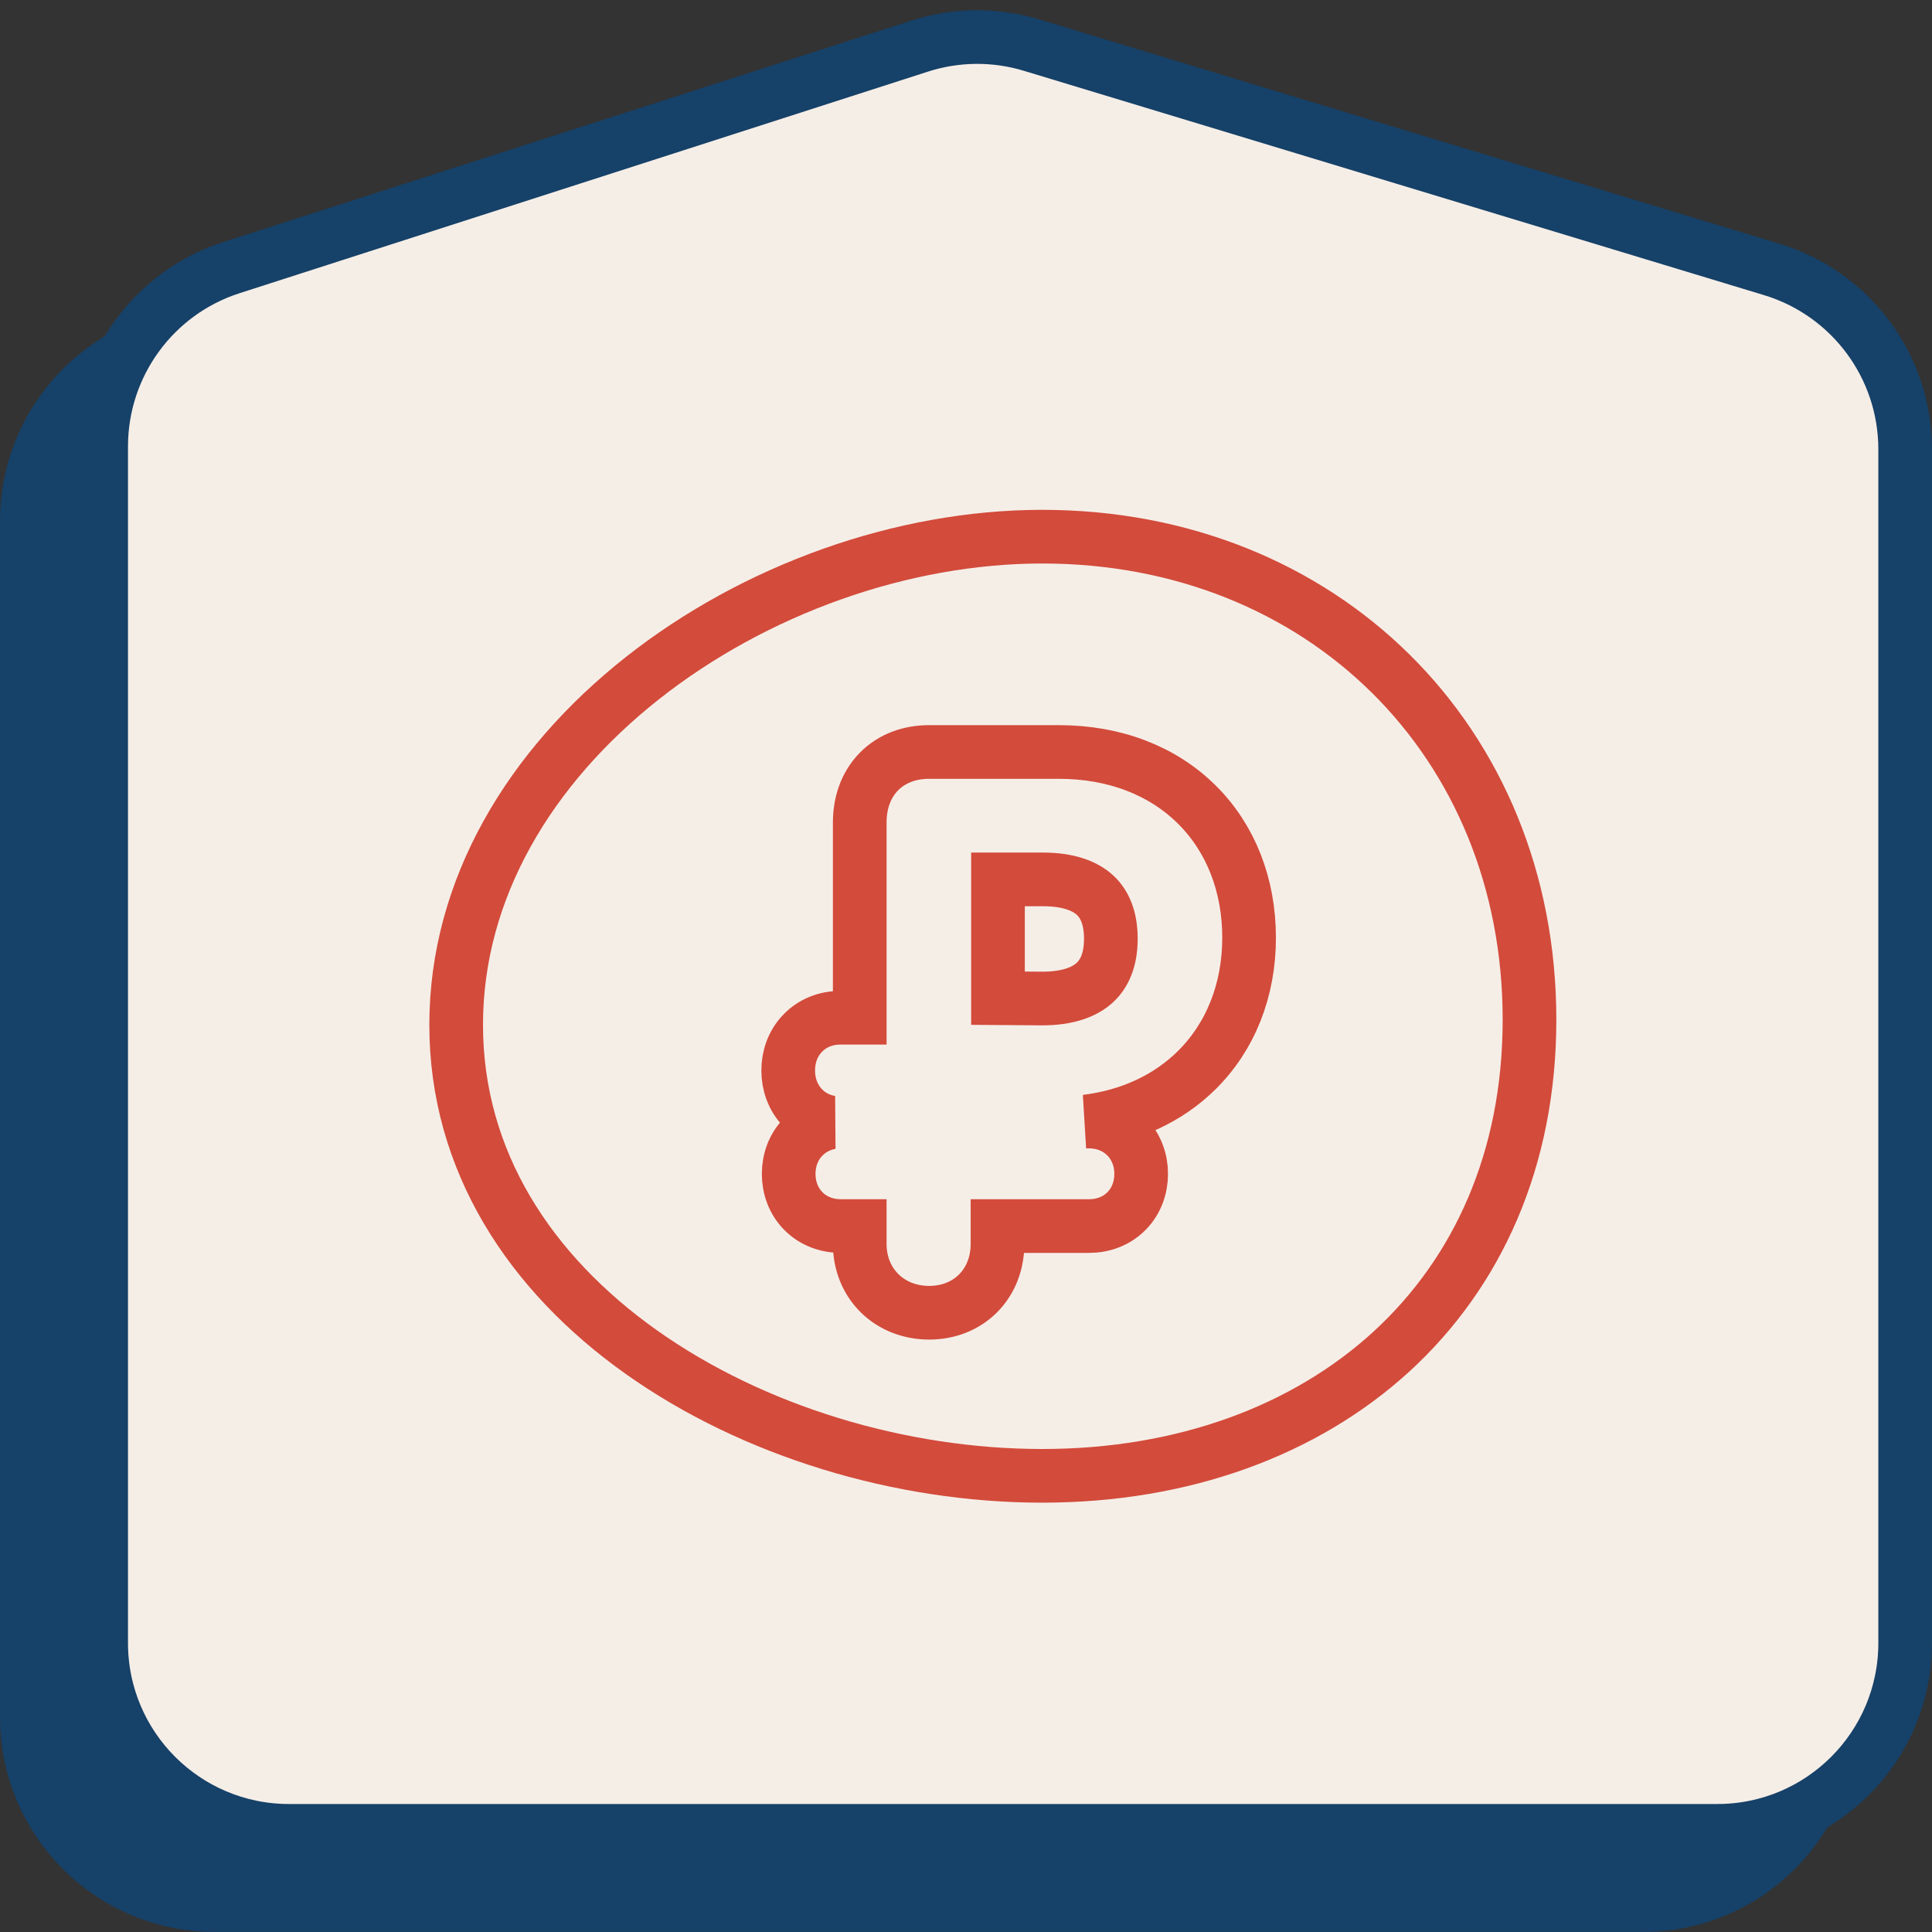 <svg width="36" height="36" viewBox="0 0 36 36" fill="none" xmlns="http://www.w3.org/2000/svg">
<rect x="0" y="0" width="36" height="36" fill="#333333" stroke="none"/>
<path d="M0.5 9.703C0.5 8.183 1.481 6.837 2.928 6.371L15.752 2.243C16.43 2.025 17.158 2.019 17.84 2.225L31.631 6.406C33.106 6.853 34.115 8.214 34.115 9.755V32C34.115 33.932 32.548 35.499 30.615 35.499H4C2.067 35.499 0.5 33.932 0.5 32V9.703Z" fill="#164168" stroke="#164168"/>
<path d="M1.885 8.318C1.885 6.798 2.866 5.452 4.312 4.987L17.137 0.859C17.814 0.64 18.543 0.634 19.224 0.841L33.016 5.021C34.491 5.469 35.5 6.829 35.5 8.371V30.615C35.5 32.548 33.933 34.115 32 34.115H5.385C3.452 34.115 1.885 32.548 1.885 30.615V8.318Z" fill="#F5EEE7" stroke="#164168"/>
<path d="M28.5 19C28.5 21.605 27.528 23.718 25.928 25.184C24.323 26.653 22.054 27.5 19.421 27.5C16.781 27.5 14.028 26.67 11.948 25.193C9.873 23.72 8.5 21.632 8.5 19.096C8.5 16.552 9.883 14.285 11.968 12.638C14.056 10.989 16.803 10 19.421 10C24.631 10 28.5 13.807 28.5 19ZM16.02 23.178C16.02 23.532 16.148 23.86 16.392 24.1C16.636 24.339 16.964 24.461 17.313 24.461C17.663 24.461 17.991 24.338 18.231 24.094C18.47 23.85 18.587 23.523 18.587 23.178V22.846H20.291C20.55 22.846 20.803 22.757 20.992 22.565C21.18 22.374 21.264 22.123 21.264 21.872C21.264 21.622 21.178 21.374 20.995 21.185C20.809 20.994 20.557 20.898 20.291 20.898H20.238C21.055 20.798 21.758 20.47 22.286 19.954C22.928 19.326 23.275 18.453 23.275 17.472C23.275 16.493 22.935 15.62 22.3 14.991C21.666 14.362 20.772 14.012 19.73 14.012H17.313C16.96 14.012 16.622 14.126 16.374 14.381C16.127 14.635 16.02 14.974 16.02 15.325V18.964H15.66C15.393 18.964 15.14 19.06 14.954 19.255C14.77 19.447 14.687 19.697 14.687 19.947C14.687 20.197 14.77 20.448 14.954 20.64C15.096 20.79 15.279 20.881 15.477 20.915C15.284 20.951 15.106 21.041 14.966 21.185C14.782 21.374 14.696 21.622 14.696 21.872C14.696 22.123 14.78 22.374 14.968 22.565C15.157 22.757 15.411 22.846 15.67 22.846H16.02V23.178ZM19.422 18.606C19.422 18.606 19.421 18.606 19.421 18.606L18.596 18.6V16.386H19.43C19.925 16.386 20.23 16.517 20.408 16.683C20.582 16.846 20.699 17.102 20.699 17.491C20.699 17.883 20.58 18.142 20.404 18.306C20.223 18.475 19.916 18.606 19.422 18.606Z" fill="#F5EEE7" stroke="#D34B3B"/>
</svg>
